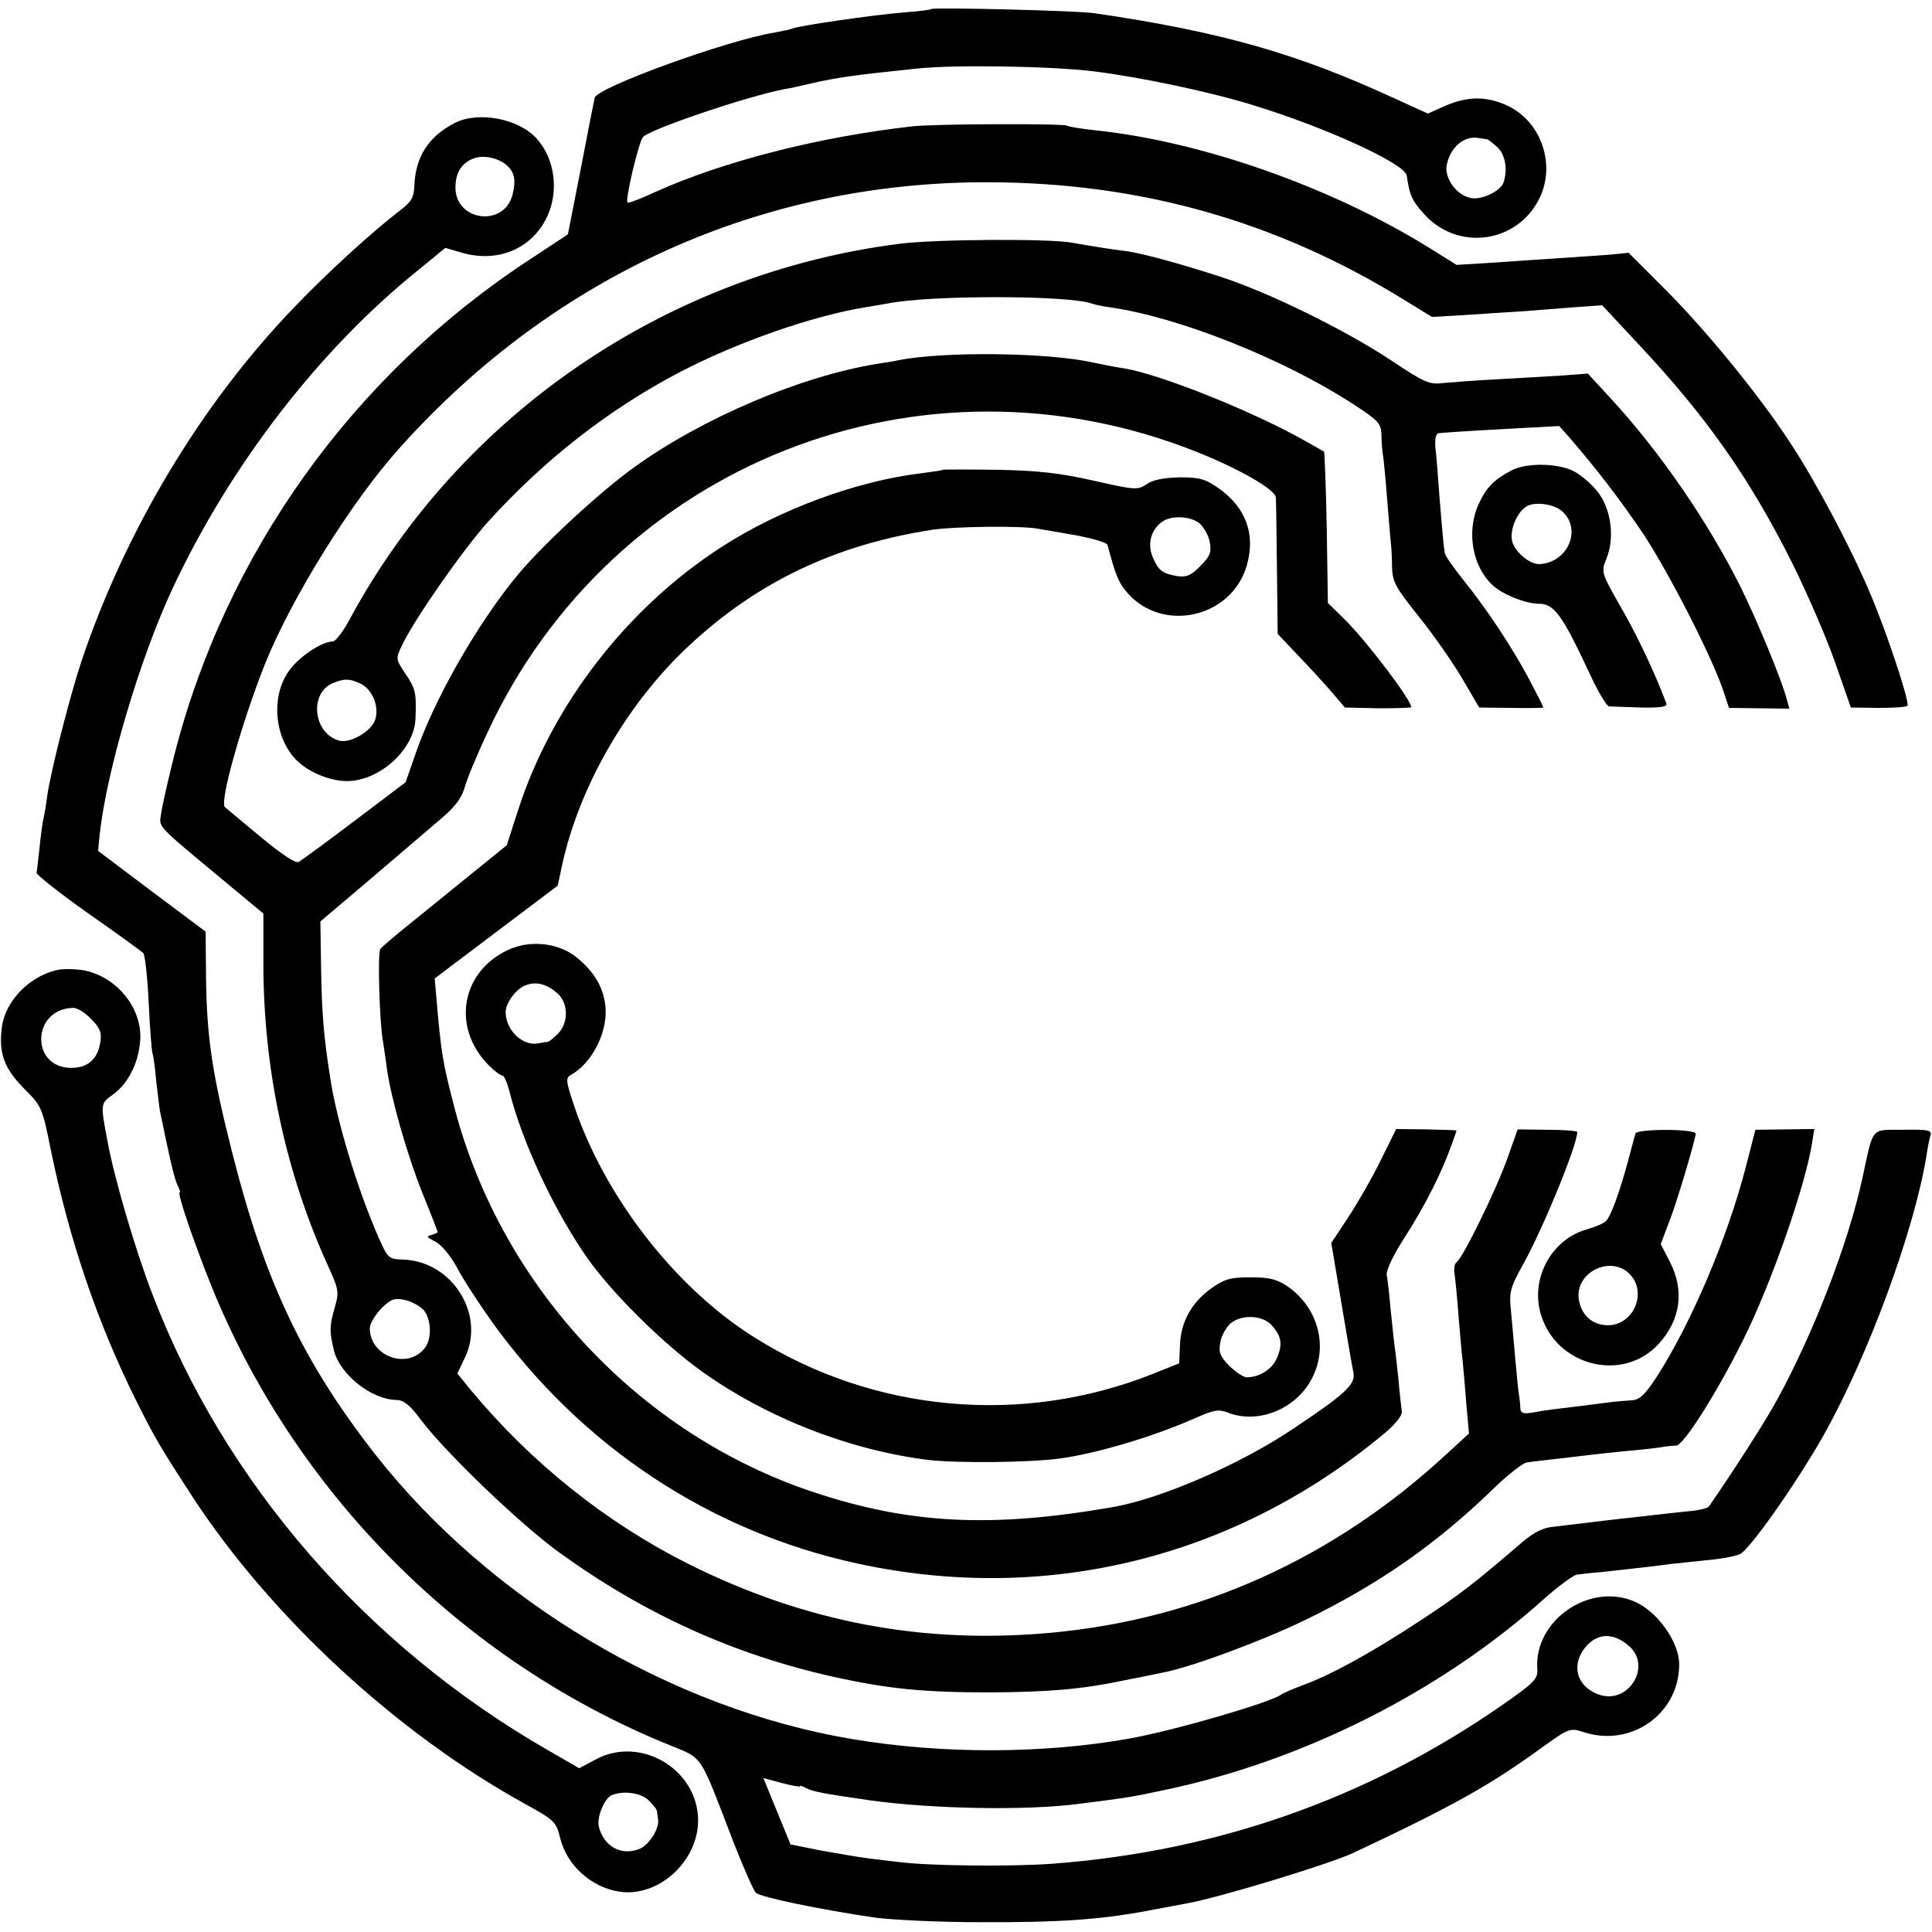 <?xml version="1.0" standalone="no"?>
<!DOCTYPE svg PUBLIC "-//W3C//DTD SVG 20010904//EN"
 "http://www.w3.org/TR/2001/REC-SVG-20010904/DTD/svg10.dtd">
<svg version="1.0" xmlns="http://www.w3.org/2000/svg"
 width="512pt" height="512pt" viewBox="0 0 512 512"
 preserveAspectRatio="xMidYMid meet">
<g transform="translate(0,512) scale(0.1,-0.1)"
fill="#000000" stroke="none">
<path d="M2468 5096 c-1 -2 -34 -6 -73 -9 -77 -6 -285 -36 -296 -43 -4 -2 -24
-6 -45 -10 -125 -20 -470 -145 -478 -173 -2 -9 -19 -94 -37 -189 l-34 -173
-100 -66 c-470 -307 -810 -783 -945 -1322 -16 -64 -31 -130 -33 -148 -6 -36
-14 -27 159 -171 l112 -93 0 -132 c0 -280 59 -555 171 -801 30 -66 30 -70 17
-115 -13 -46 -13 -61 -1 -110 16 -64 100 -130 165 -131 19 0 36 -13 65 -52 64
-86 264 -278 368 -353 226 -163 462 -270 727 -329 145 -32 238 -41 415 -41
154 1 241 8 355 32 41 8 86 17 99 20 73 13 262 83 376 138 199 96 354 205 505
352 36 35 75 65 85 67 11 2 52 7 90 11 39 5 77 9 85 10 8 1 51 6 95 10 44 4
87 9 95 11 8 1 23 3 32 3 20 1 106 137 177 279 75 150 167 413 184 528 l5 32
-78 -1 -78 -1 -26 -101 c-49 -188 -143 -409 -235 -553 -33 -50 -46 -62 -68
-63 -16 -1 -37 -3 -48 -4 -68 -9 -134 -17 -160 -20 -16 -2 -42 -6 -57 -9 -21
-3 -28 -1 -29 12 0 9 -2 24 -3 32 -2 8 -6 51 -10 95 -4 44 -9 104 -12 133 -5
48 -2 60 35 126 54 99 140 310 141 346 0 3 -36 6 -79 6 l-79 1 -27 -76 c-30
-85 -119 -266 -135 -276 -5 -3 -8 -18 -5 -33 2 -15 7 -63 10 -107 4 -44 8 -98
11 -120 2 -22 7 -75 10 -117 l7 -77 -59 -54 c-299 -277 -657 -438 -1049 -474
-340 -31 -651 28 -960 182 -219 110 -417 268 -578 462 l-35 43 20 42 c55 114
-33 255 -163 260 -39 1 -41 3 -65 57 -55 124 -112 311 -129 425 -17 108 -22
170 -24 284 l-2 130 138 117 c76 65 159 136 186 159 33 28 51 52 59 81 6 22
33 87 60 144 331 713 1151 1036 1883 742 112 -45 205 -99 206 -119 1 -9 2 -95
3 -190 l2 -172 55 -58 c30 -31 70 -75 89 -97 l34 -40 88 -2 c48 0 88 1 88 3 0
19 -119 176 -177 233 l-44 43 -3 200 c-2 109 -6 200 -7 201 -2 1 -22 13 -44
25 -137 79 -389 180 -487 196 -21 3 -57 10 -80 15 -119 27 -393 30 -514 7 -12
-3 -38 -7 -58 -10 -201 -32 -463 -143 -645 -274 -88 -63 -238 -201 -306 -282
-108 -129 -226 -335 -276 -484 l-24 -69 -135 -102 c-74 -56 -141 -105 -148
-109 -8 -5 -43 18 -100 65 -48 40 -91 76 -96 80 -15 13 45 225 106 379 72 178
230 432 358 574 410 457 960 705 1560 703 402 -1 763 -103 1100 -311 l75 -46
85 5 c47 3 117 8 155 10 39 3 102 8 140 11 l71 5 96 -103 c182 -194 296 -357
409 -583 38 -77 89 -194 112 -260 l42 -120 73 -1 c40 0 75 2 77 6 6 10 -56
198 -100 300 -51 121 -147 301 -213 400 -83 127 -228 303 -333 407 l-93 93
-51 -5 c-27 -2 -86 -6 -130 -9 -44 -3 -124 -8 -177 -12 l-98 -6 -72 45 c-261
162 -606 283 -888 312 -36 4 -68 9 -72 12 -11 6 -353 5 -412 -2 -246 -28 -498
-92 -680 -174 -38 -18 -71 -30 -73 -28 -7 7 30 162 41 174 20 21 276 108 376
127 14 2 45 9 70 15 70 16 114 22 277 39 97 11 357 7 471 -7 122 -15 308 -54
424 -90 195 -60 401 -155 406 -186 7 -51 14 -67 44 -100 89 -102 249 -81 308
40 43 89 5 201 -83 244 -55 26 -105 27 -166 1 l-47 -21 -90 41 c-256 118 -458
176 -794 225 -46 7 -425 16 -432 11z m1473 -345 c3 -1 15 -10 27 -21 22 -20
28 -61 16 -95 -9 -22 -57 -45 -85 -40 -39 7 -72 53 -65 88 10 48 47 79 86 71
8 -1 18 -3 21 -3z m-2818 -3103 c20 -24 22 -76 3 -100 -45 -59 -146 -23 -146
52 0 12 14 35 30 52 25 25 35 29 63 23 17 -4 40 -16 50 -27z"/>
<path d="M1205 4794 c-70 -36 -104 -90 -107 -167 -1 -30 -8 -42 -37 -64 -73
-56 -191 -163 -282 -258 -247 -257 -448 -593 -564 -940 -31 -94 -81 -291 -90
-355 -3 -25 -8 -52 -10 -60 -2 -8 -7 -42 -10 -75 -4 -33 -7 -64 -8 -68 -1 -5
60 -53 136 -107 76 -53 142 -101 147 -106 4 -5 11 -64 14 -130 3 -67 8 -128
10 -135 3 -8 7 -41 10 -74 4 -33 8 -69 10 -80 28 -136 39 -182 47 -197 5 -10
8 -18 5 -18 -7 0 34 -122 81 -240 221 -553 667 -1002 1218 -1225 90 -37 77
-18 170 -260 26 -66 52 -125 58 -131 13 -12 173 -45 317 -66 47 -6 171 -12
275 -12 219 -1 330 7 471 35 28 5 64 12 80 15 81 14 374 103 439 133 266 125
363 179 507 284 66 47 69 48 104 37 126 -42 254 48 254 179 0 60 -58 141 -119
167 -120 51 -266 -51 -257 -179 2 -26 -7 -36 -98 -99 -353 -244 -750 -384
-1186 -417 -105 -8 -324 -6 -404 4 -28 3 -69 8 -91 11 -22 3 -76 12 -120 20
l-80 16 -36 88 -36 88 48 -13 c27 -7 49 -11 49 -9 0 3 8 0 17 -5 18 -9 43 -14
168 -32 165 -23 417 -28 557 -9 127 16 138 18 218 35 368 76 735 260 1011 507
38 34 78 63 87 65 9 1 40 5 67 7 73 8 146 16 180 21 17 2 59 6 95 10 36 3 76
10 90 16 25 9 149 186 222 314 119 212 240 541 273 740 3 22 8 47 11 56 4 14
-6 16 -72 15 -88 -1 -78 12 -109 -131 -38 -173 -128 -405 -223 -580 -34 -63
-120 -196 -183 -287 -3 -5 -28 -11 -55 -13 -27 -3 -68 -7 -91 -10 -24 -3 -64
-7 -90 -10 -27 -3 -68 -8 -92 -11 -24 -3 -61 -7 -83 -10 -29 -2 -53 -15 -84
-41 -128 -110 -168 -141 -269 -207 -124 -82 -236 -144 -310 -171 -27 -10 -55
-22 -60 -26 -29 -21 -279 -94 -400 -116 -228 -41 -496 -42 -735 -2 -480 80
-961 367 -1265 754 -192 246 -293 458 -379 798 -54 212 -68 308 -70 466 l-1
122 -143 107 -142 107 4 42 c18 168 106 467 194 655 153 326 388 631 650 842
l72 59 45 -13 c95 -27 184 11 224 94 33 68 22 155 -27 209 -48 53 -155 73
-217 41z m137 -111 c22 -19 26 -42 16 -80 -23 -86 -151 -69 -151 20 0 39 16
65 48 77 25 10 64 2 87 -17z m2976 -3926 c61 -55 -5 -157 -83 -127 -56 21 -72
76 -35 123 32 40 75 42 118 4z"/>
<path d="M2384 4474 c-615 -78 -1161 -450 -1455 -991 -18 -35 -40 -63 -47 -63
-30 0 -94 -43 -119 -82 -48 -71 -33 -186 31 -240 32 -28 85 -48 125 -48 87 0
179 84 182 165 3 69 0 81 -27 120 -25 38 -26 39 -9 74 31 67 163 256 229 329
149 164 319 297 506 395 153 80 353 150 495 173 20 3 47 8 59 10 110 22 472
22 538 0 7 -3 31 -8 53 -11 180 -26 456 -136 638 -254 70 -45 77 -53 78 -83 0
-18 2 -40 3 -48 2 -8 7 -58 11 -110 4 -52 9 -106 10 -120 2 -14 4 -46 4 -71 1
-41 8 -54 71 -133 39 -48 90 -122 115 -164 l45 -77 85 -1 c47 -1 85 0 85 1 0
2 -16 34 -36 72 -45 85 -113 188 -176 266 -26 33 -49 65 -49 71 -1 6 -3 20 -4
31 -1 11 -6 63 -10 115 -4 52 -8 112 -11 133 -2 24 1 38 9 39 22 2 61 5 191
12 l128 7 25 -28 c73 -84 138 -169 198 -258 66 -100 177 -316 210 -410 l17
-51 80 -1 80 -1 -7 25 c-12 48 -78 208 -122 297 -88 176 -217 363 -348 504
l-57 62 -66 -5 c-37 -2 -114 -7 -172 -10 -58 -3 -123 -8 -145 -10 -37 -5 -50
1 -140 61 -121 80 -326 181 -455 222 -105 34 -211 63 -250 67 -33 4 -96 14
-140 22 -62 11 -363 9 -456 -3z m-1430 -1165 c33 -15 52 -62 40 -97 -10 -30
-65 -62 -94 -55 -70 18 -82 127 -17 153 30 12 42 12 71 -1z"/>
<path d="M4005 3873 c-46 -24 -66 -45 -86 -88 -34 -73 -17 -168 38 -217 26
-24 87 -48 121 -48 41 0 62 -29 138 -192 20 -43 42 -79 48 -80 6 0 44 -2 84
-3 54 -1 72 2 68 11 -33 87 -76 177 -120 254 -53 93 -53 94 -39 129 23 55 13
133 -24 179 -16 20 -45 45 -64 54 -43 21 -125 22 -164 1z m135 -108 c53 -48
15 -136 -60 -140 -27 -1 -67 34 -73 62 -6 31 14 77 40 92 23 12 72 5 93 -14z"/>
<path d="M2498 3875 c-2 -2 -26 -5 -55 -9 -171 -20 -378 -96 -533 -197 -249
-161 -448 -419 -537 -696 l-30 -93 -89 -72 c-49 -40 -123 -100 -164 -133 -41
-33 -78 -64 -82 -70 -8 -10 -2 -199 7 -245 2 -14 7 -45 10 -70 11 -80 54 -231
95 -333 22 -54 40 -101 40 -102 0 -2 -8 -5 -17 -8 -14 -3 -12 -6 10 -17 16 -8
40 -36 58 -69 16 -31 58 -95 92 -143 237 -330 577 -556 967 -641 502 -110
1004 14 1402 347 26 22 45 46 43 55 -1 9 -6 48 -9 86 -4 39 -9 81 -11 95 -2
14 -6 56 -10 93 -3 37 -8 77 -10 88 -2 12 17 53 49 102 53 83 97 170 122 241
8 21 14 39 14 40 0 1 -36 2 -80 3 l-80 1 -41 -83 c-22 -45 -61 -113 -86 -151
l-45 -68 27 -160 c15 -89 29 -172 32 -185 5 -30 -23 -56 -158 -146 -140 -95
-353 -187 -480 -209 -322 -56 -539 -45 -794 40 -460 153 -825 543 -950 1016
-32 123 -36 146 -49 299 l-4 46 163 123 163 123 12 56 c46 209 173 428 335
579 182 170 388 268 645 308 60 9 236 11 280 3 19 -3 68 -12 109 -19 40 -8 74
-18 76 -24 21 -79 29 -99 50 -124 93 -111 278 -71 319 69 24 83 -2 153 -73
204 -37 26 -52 30 -104 30 -41 -1 -71 -6 -88 -18 -24 -16 -30 -16 -140 9 -88
20 -147 27 -256 29 -78 1 -144 1 -145 0z m681 -142 c11 -10 24 -32 27 -50 5
-27 1 -37 -25 -63 -24 -25 -37 -30 -60 -27 -41 7 -51 15 -66 50 -15 35 -5 72
23 93 24 19 76 17 101 -3z"/>
<path d="M1345 2602 c-124 -59 -148 -206 -50 -305 15 -15 31 -27 36 -27 5 0
13 -19 19 -42 33 -132 116 -311 203 -437 65 -94 201 -229 305 -304 173 -124
393 -210 602 -236 78 -9 272 -7 350 4 101 14 253 60 360 108 48 21 60 23 85
13 84 -32 189 14 227 102 37 83 7 180 -70 233 -28 19 -48 24 -98 24 -53 0 -68
-4 -105 -30 -51 -37 -80 -88 -82 -151 l-2 -47 -70 -28 c-347 -138 -741 -102
-1056 97 -211 132 -399 376 -479 618 -21 63 -21 70 -6 78 53 30 94 107 91 173
-3 54 -28 98 -77 138 -49 39 -124 47 -183 19z m133 -115 c28 -26 29 -76 2
-105 -12 -12 -24 -22 -28 -23 -4 0 -15 -2 -26 -4 -41 -8 -86 35 -86 83 0 24
28 62 53 71 28 11 57 3 85 -22z m1891 -878 c27 -29 31 -51 15 -88 -12 -29 -46
-51 -80 -51 -9 0 -29 14 -46 30 -25 26 -29 36 -24 63 3 18 16 40 27 50 29 24
84 22 108 -4z"/>
<path d="M154 2550 c-75 -16 -140 -82 -149 -152 -9 -69 6 -109 58 -162 48 -48
49 -51 72 -165 49 -238 124 -459 227 -665 50 -100 64 -123 147 -251 209 -320
543 -629 885 -817 76 -42 80 -46 91 -91 18 -71 83 -129 156 -140 103 -16 208
79 209 187 1 136 -151 227 -270 164 l-45 -24 -85 49 c-481 277 -856 709 -1046
1207 -45 116 -101 307 -119 405 -19 100 -19 101 14 124 43 31 71 90 73 152 1
81 -63 159 -147 177 -22 4 -54 5 -71 2z m87 -130 c24 -24 29 -36 25 -61 -7
-46 -33 -69 -77 -69 -109 0 -105 156 4 159 10 1 32 -12 48 -29z m1477 -2070
c12 -12 23 -25 23 -30 1 -6 2 -16 3 -22 4 -24 -25 -69 -50 -78 -48 -19 -94 7
-107 59 -6 26 15 76 35 84 30 12 75 6 96 -13z"/>
<path d="M4334 2116 c-2 -6 -10 -38 -19 -71 -23 -85 -46 -148 -59 -161 -6 -6
-29 -16 -51 -22 -92 -26 -148 -127 -123 -220 38 -142 219 -189 315 -82 57 64
67 139 29 215 l-25 48 24 63 c21 55 64 201 69 229 2 14 -155 14 -160 1z m-11
-377 c42 -51 2 -133 -64 -131 -38 1 -66 25 -74 63 -17 77 88 128 138 68z"/>
</g>
</svg>
